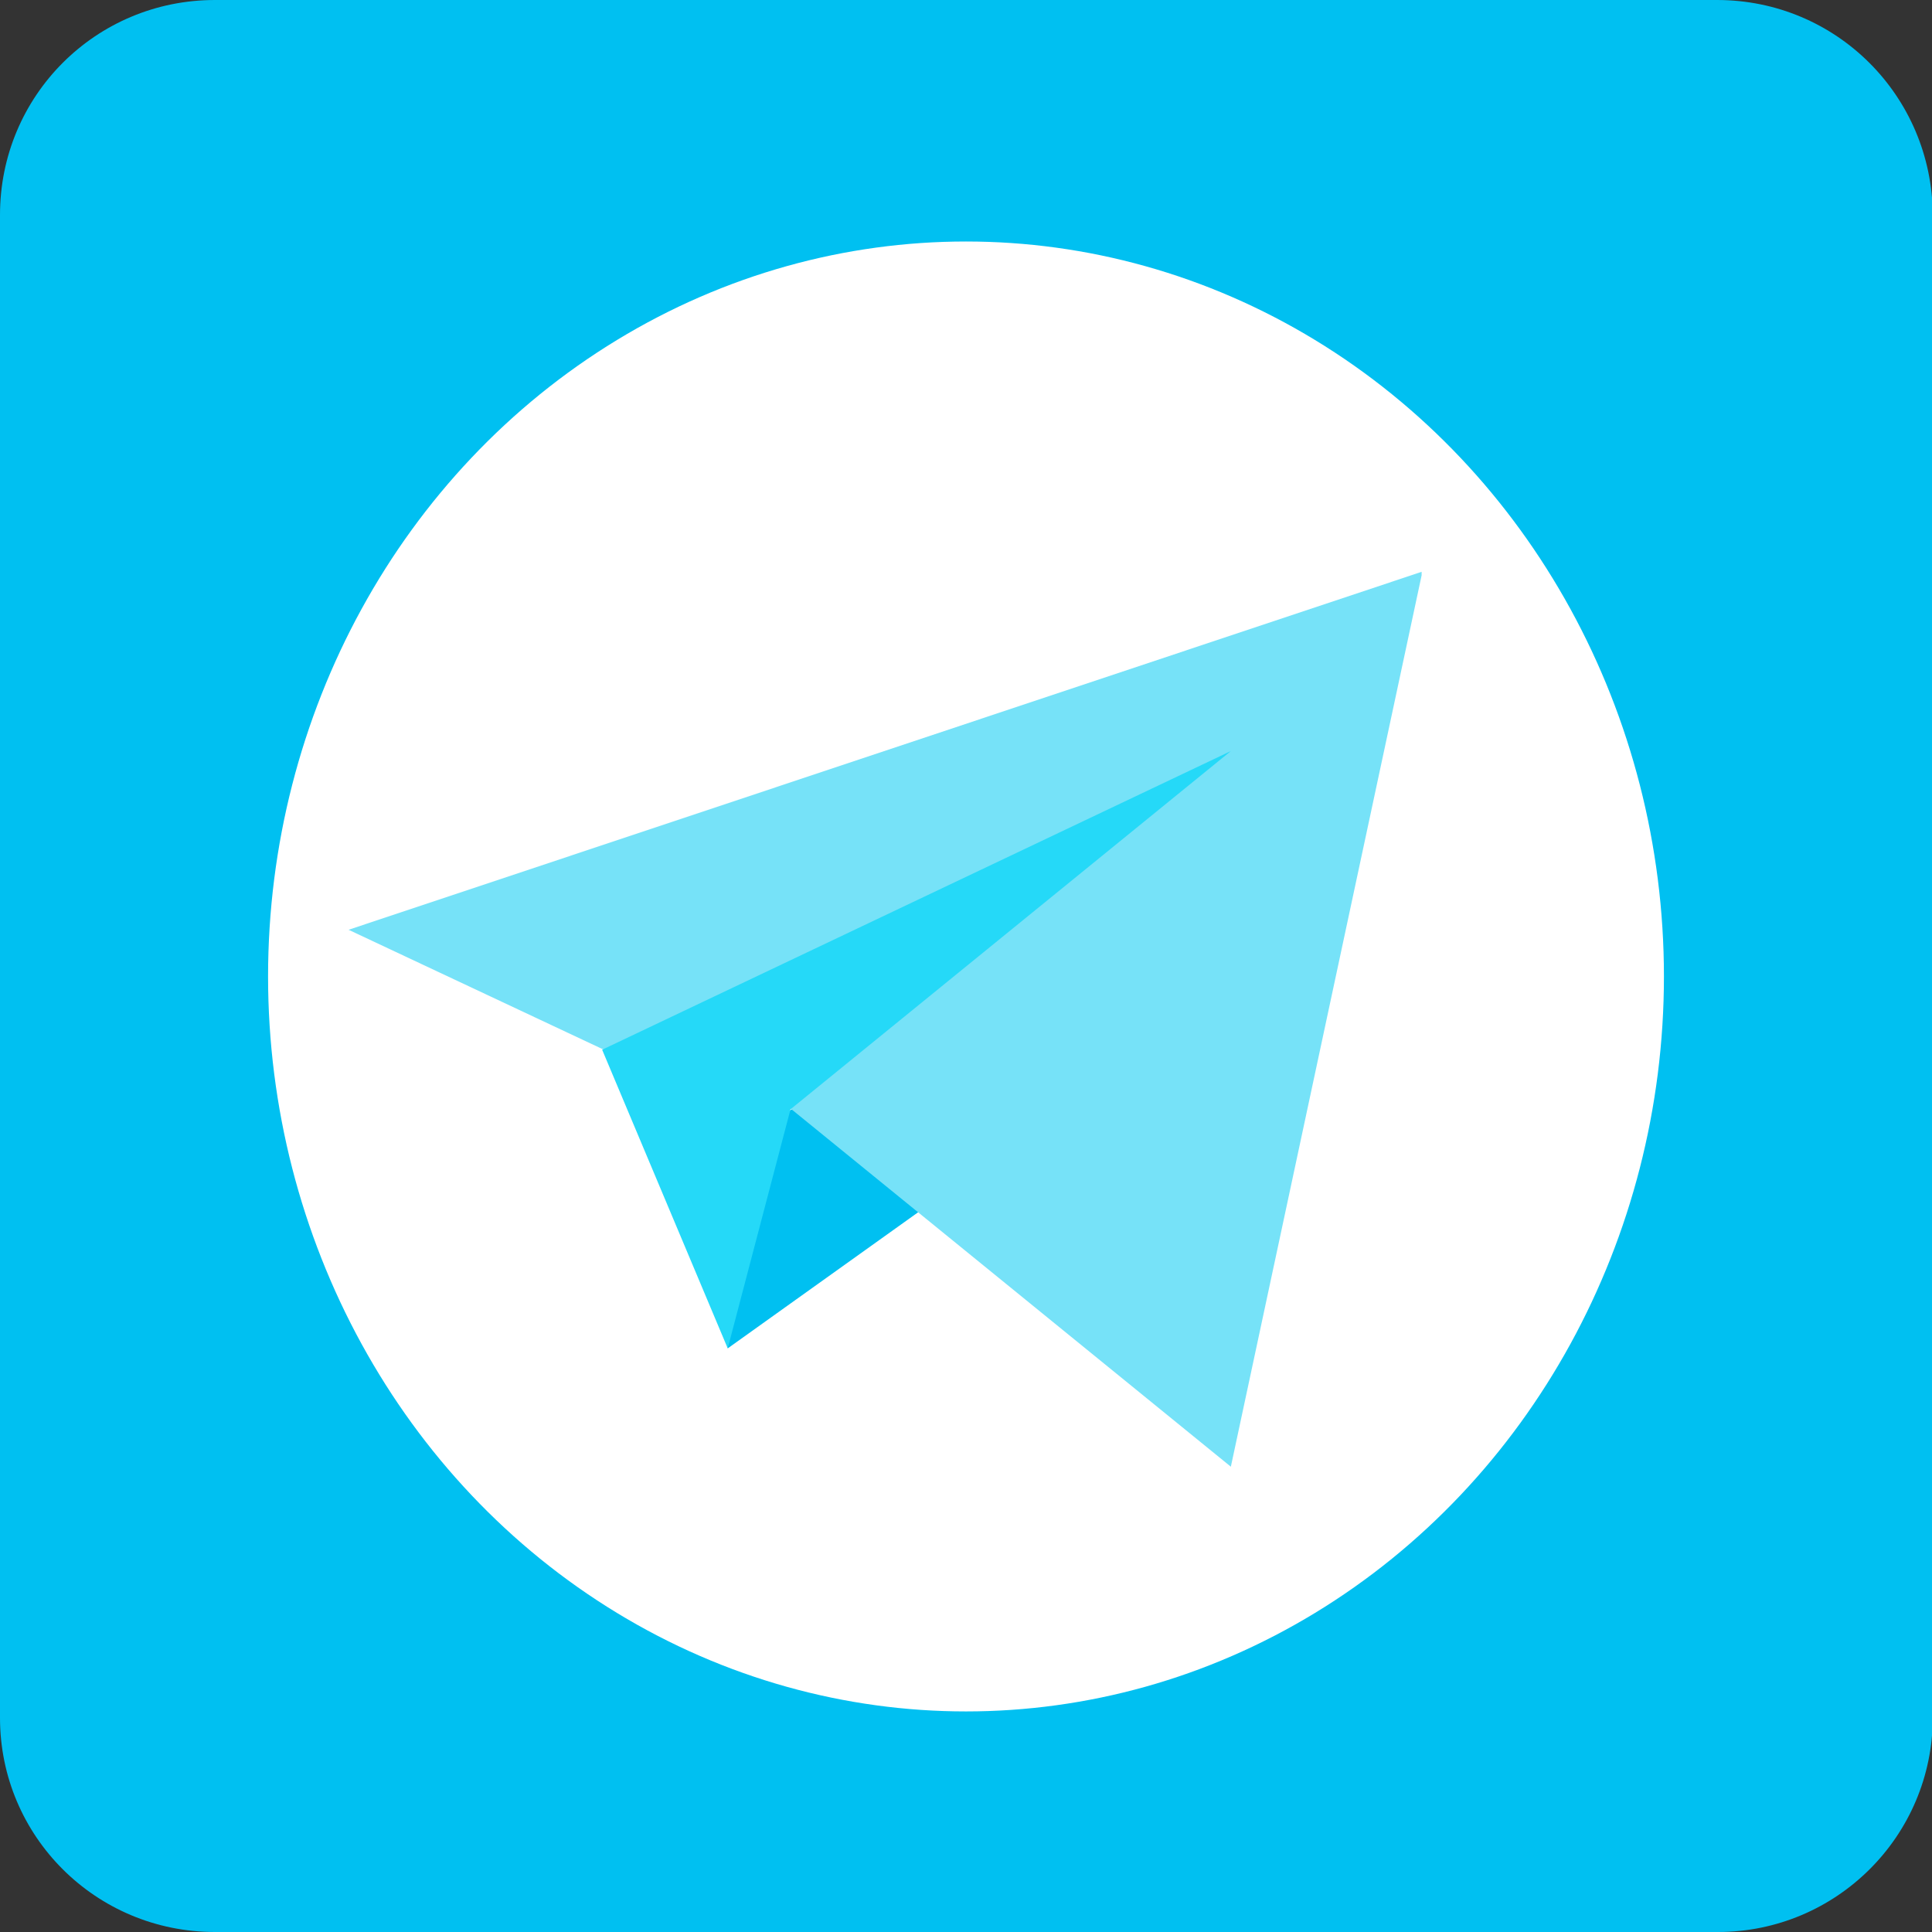 <?xml version="1.0" encoding="utf-8"?>
<!-- Generator: Adobe Illustrator 25.2.0, SVG Export Plug-In . SVG Version: 6.00 Build 0)  -->
<svg version="1.1" id="Слой_1" xmlns="http://www.w3.org/2000/svg" xmlns:xlink="http://www.w3.org/1999/xlink" x="0px" y="0px"
     width="24px" height="24px" viewBox="0 0 24 24" style="enable-background:new 0 0 24 24;" xml:space="preserve">
<rect x="0" y="0" width="24" height="24" fill="#333333" stroke="none"/>
<style type="text/css">
	.st0{clip-path:url(#SVGID_2_);}
	.st1{fill-rule:evenodd;clip-rule:evenodd;fill:#00C0F1;}
	.st2{fill:#FFFFFF;}
	.st3{clip-path:url(#SVGID_4_);}
	.st4{fill:#00C0F1;}
	.st5{fill:#76E2F8;}
	.st6{fill:#25D9F8;}
</style>
<g>
	<defs>
		<rect id="SVGID_1_" width="24" height="24"/>
	</defs>
	<clipPath id="SVGID_2_">
		<use xlink:href="#SVGID_1_"  style="overflow:visible;"/>
	</clipPath>
	<g class="st0">
		<path class="st1" d="M2.67,24h18.67c1.47,0,2.67-1.19,2.67-2.67V2.67C24,1.19,22.81,0,21.33,0H2.67C1.19,0,0,1.19,0,2.67v18.67
			C0,22.81,1.19,24,2.67,24z"/>
		<ellipse class="st2" cx="12" cy="12.13" rx="8.67" ry="9.13"/>
		<g>
			<defs>
				<rect id="SVGID_3_" x="4.33" y="6.33" width="13.33" height="12.67"/>
			</defs>
			<clipPath id="SVGID_4_">
				<use xlink:href="#SVGID_3_"  style="overflow:visible;"/>
			</clipPath>
			<g class="st3">
				<path class="st4" d="M9.83,13.78l-1.07,1.08l0.28,1.89l3.12-2.23L9.83,13.78z"/>
				<path class="st5" d="M4.33,11.55l3.15,1.48l2.34,0.74l5.47,4.45L17.67,7.1L4.33,11.55z"/>
				<path class="st6" d="M7.48,13.04l1.56,3.71l0.78-2.97l5.47-4.45L7.48,13.04z"/>
			</g>
		</g>
	</g>
</g>
</svg>
